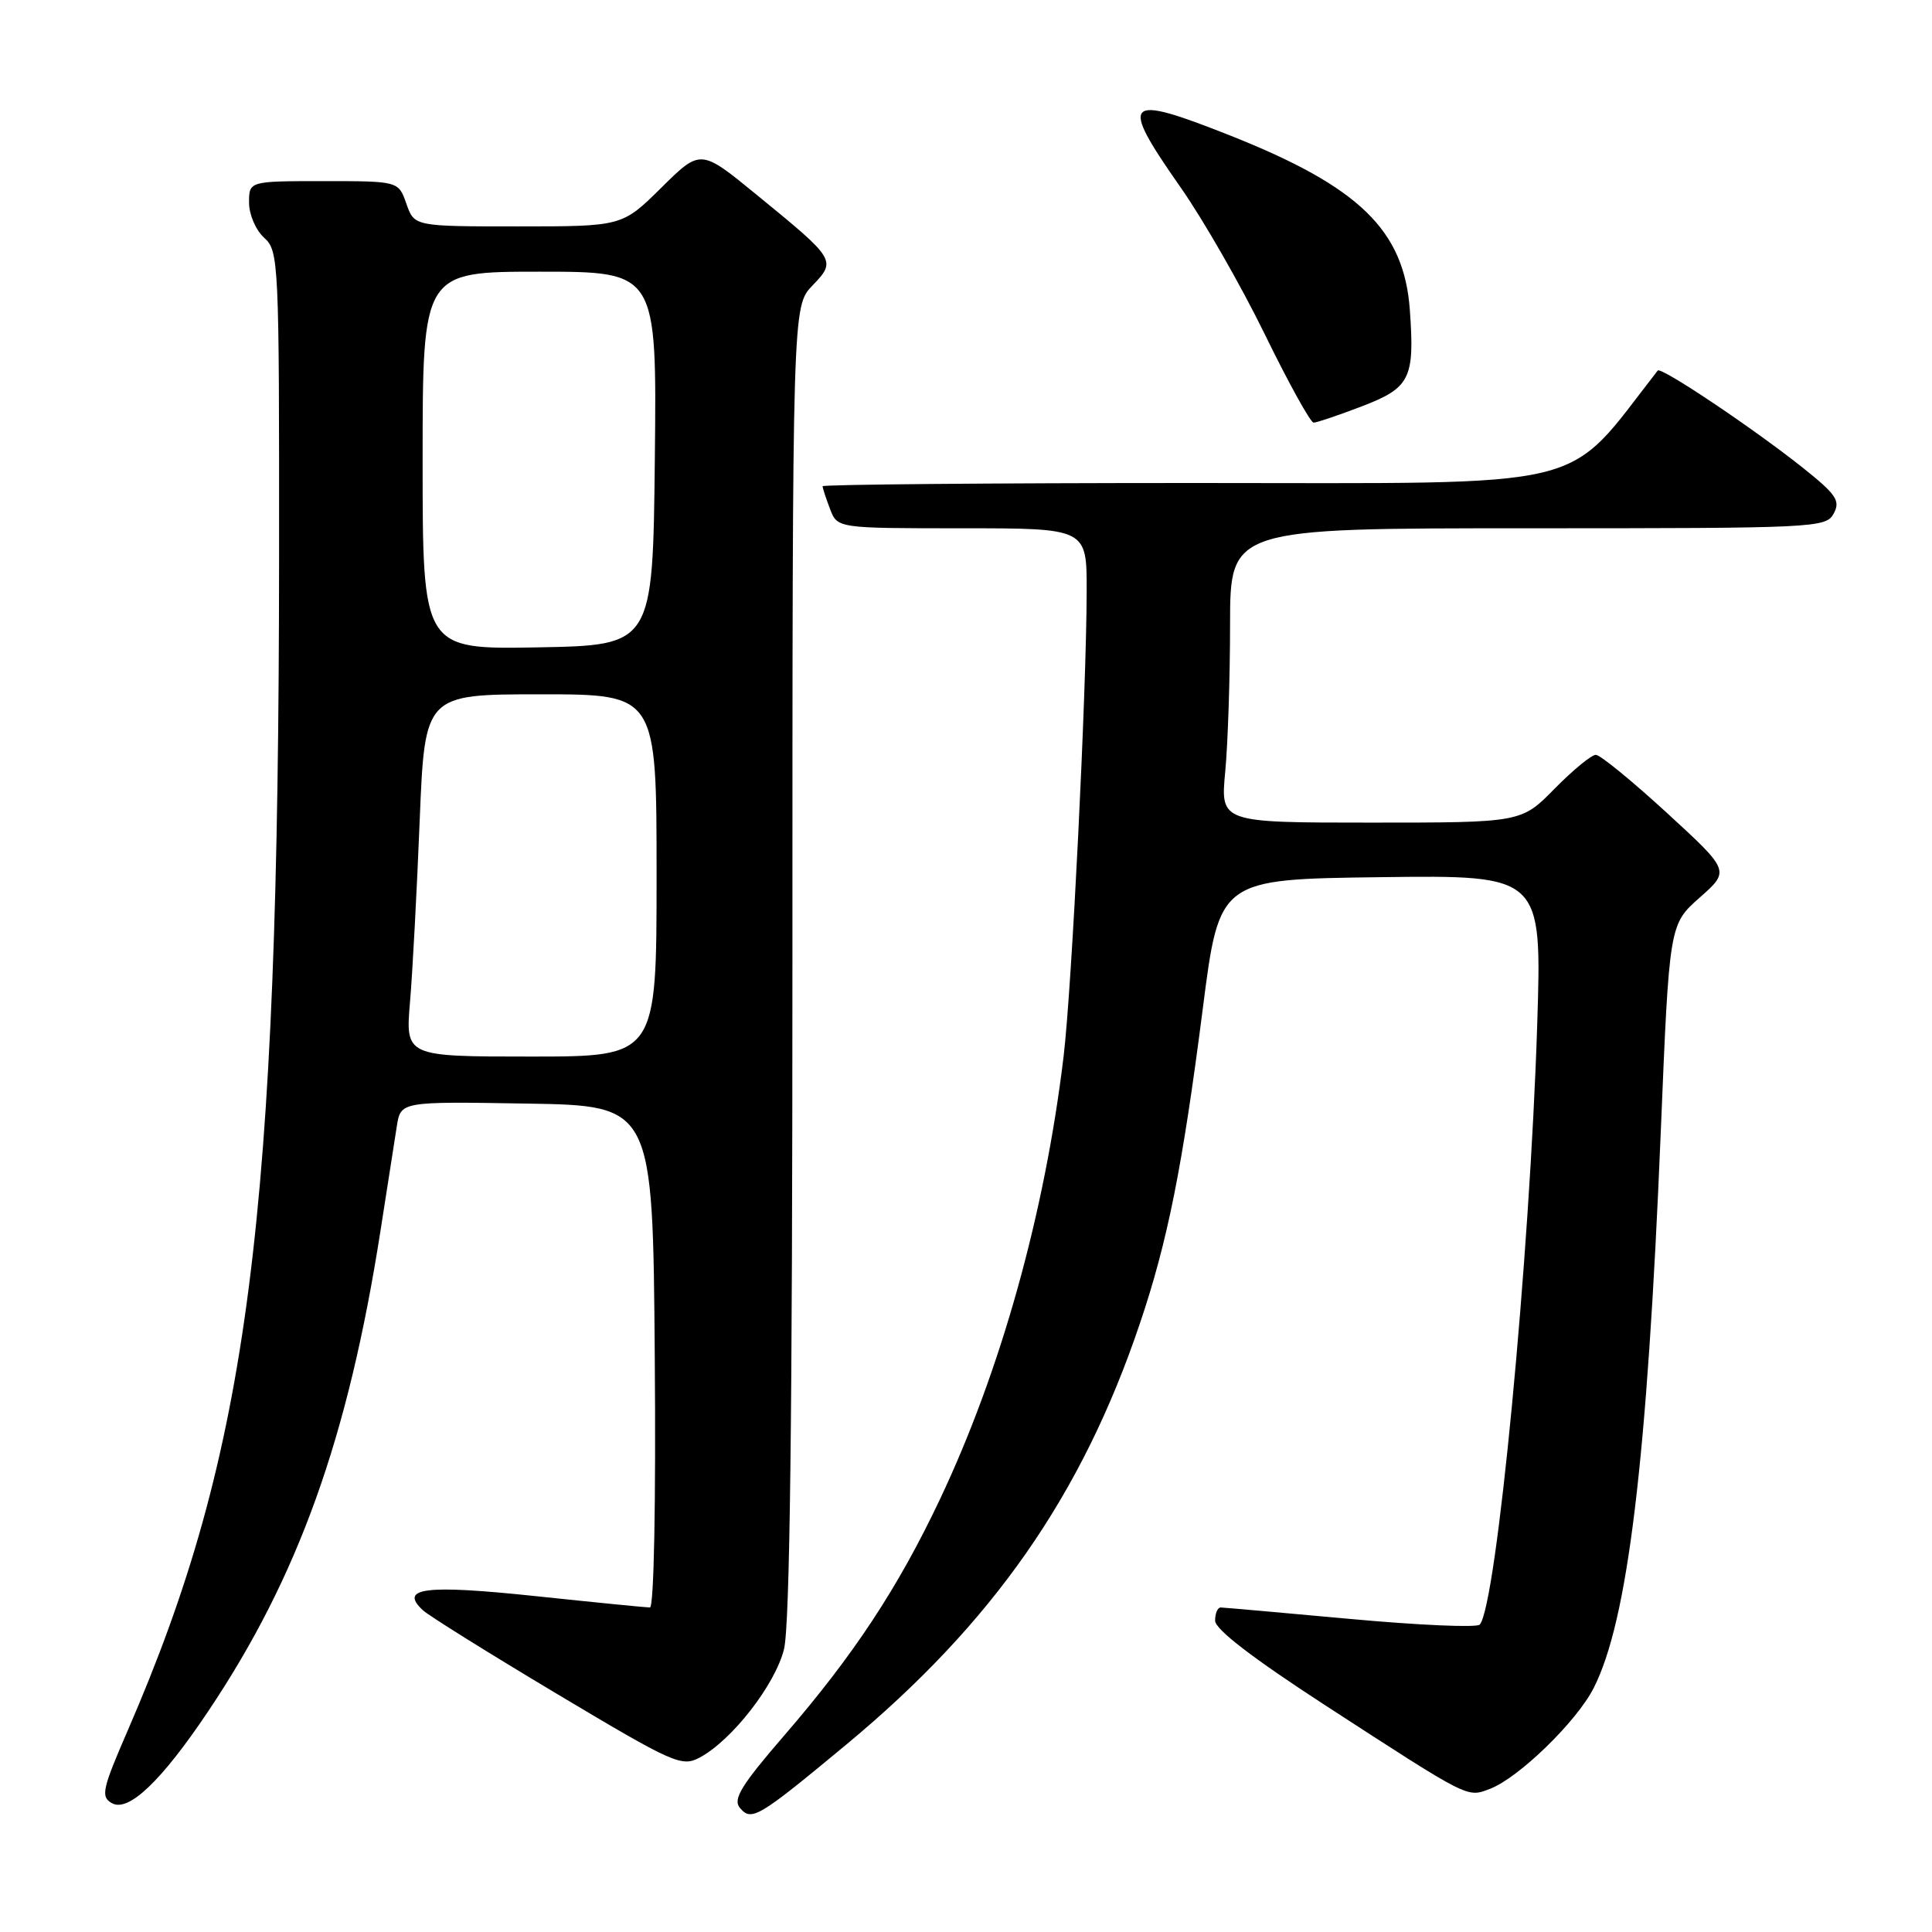 <?xml version="1.0" encoding="UTF-8" standalone="no"?>
<!DOCTYPE svg PUBLIC "-//W3C//DTD SVG 1.1//EN" "http://www.w3.org/Graphics/SVG/1.1/DTD/svg11.dtd" >
<svg xmlns="http://www.w3.org/2000/svg" xmlns:xlink="http://www.w3.org/1999/xlink" version="1.1" viewBox="0 0 256 256">
 <g >
 <path fill="currentColor"
d=" M 112.12 231.18 C 131.56 215.05 143.34 198.16 151.02 175.43 C 154.71 164.53 156.69 154.63 159.38 133.62 C 161.57 116.50 161.57 116.50 182.94 116.23 C 204.31 115.96 204.31 115.96 203.69 135.73 C 202.70 166.78 198.29 212.84 196.07 215.27 C 195.68 215.69 187.97 215.35 178.93 214.52 C 169.90 213.69 162.16 213.01 161.75 213.00 C 161.34 213.00 161.00 213.79 161.01 214.75 C 161.01 215.90 166.03 219.75 175.66 226.00 C 194.87 238.46 194.36 238.19 197.43 237.03 C 201.23 235.58 208.89 228.14 211.16 223.69 C 215.70 214.79 218.26 193.58 220.06 150.00 C 221.19 122.50 221.19 122.50 225.21 118.94 C 229.24 115.39 229.24 115.39 220.87 107.71 C 216.27 103.49 212.03 100.02 211.46 100.02 C 210.89 100.01 208.43 102.03 206.00 104.50 C 201.58 109.00 201.58 109.00 181.65 109.00 C 161.71 109.00 161.71 109.00 162.35 102.25 C 162.70 98.54 162.99 89.76 162.99 82.75 C 163.00 70.00 163.00 70.00 202.46 70.00 C 240.67 70.00 241.96 69.94 242.98 68.04 C 243.89 66.34 243.32 65.51 238.77 61.89 C 232.15 56.64 220.08 48.56 219.66 49.10 C 207.07 65.21 212.05 64.00 158.39 64.00 C 131.22 64.00 109.00 64.20 109.00 64.43 C 109.00 64.67 109.44 66.02 109.98 67.43 C 110.95 70.00 110.95 70.00 127.48 70.00 C 144.00 70.00 144.00 70.00 143.99 78.25 C 143.97 91.66 142.03 130.82 140.93 140.00 C 138.43 160.80 132.60 181.67 124.52 198.72 C 118.99 210.40 113.11 219.32 103.94 229.93 C 98.22 236.55 97.09 238.40 98.03 239.54 C 99.57 241.39 100.43 240.88 112.12 231.18 Z  M 27.57 226.78 C 39.53 208.96 46.14 190.52 50.43 163.00 C 51.33 157.22 52.30 151.03 52.58 149.23 C 53.10 145.95 53.10 145.95 69.80 146.23 C 86.50 146.50 86.50 146.50 86.76 179.75 C 86.92 199.16 86.65 213.00 86.12 213.00 C 85.62 213.00 78.78 212.32 70.92 211.49 C 56.31 209.95 52.83 210.39 56.04 213.37 C 56.84 214.11 64.86 219.11 73.85 224.48 C 89.28 233.69 90.33 234.16 92.72 232.88 C 96.98 230.60 102.69 223.27 103.88 218.55 C 104.66 215.45 105.00 187.92 105.00 127.36 C 105.00 40.61 105.00 40.61 107.65 37.84 C 110.85 34.50 110.79 34.41 100.20 25.76 C 92.83 19.73 92.83 19.73 87.63 24.87 C 82.44 30.00 82.44 30.00 68.67 30.00 C 54.90 30.00 54.90 30.00 53.85 27.00 C 52.80 24.00 52.80 24.00 42.90 24.00 C 33.00 24.00 33.00 24.00 33.00 26.85 C 33.00 28.42 33.89 30.50 35.00 31.50 C 36.94 33.25 37.00 34.57 36.98 73.90 C 36.93 161.66 32.99 192.25 16.95 229.24 C 13.53 237.12 13.32 238.08 14.83 238.93 C 17.02 240.17 21.39 236.00 27.57 226.78 Z  M 180.43 53.85 C 186.86 51.39 187.47 50.17 186.81 41.06 C 186.05 30.49 180.11 24.74 163.01 17.96 C 148.93 12.38 148.23 13.11 156.43 24.82 C 159.42 29.08 164.44 37.84 167.59 44.29 C 170.73 50.73 173.65 56.00 174.06 56.00 C 174.48 56.00 177.34 55.03 180.43 53.85 Z  M 54.33 132.75 C 54.67 128.76 55.24 117.96 55.61 108.75 C 56.29 92.00 56.29 92.00 71.64 92.00 C 87.00 92.00 87.00 92.00 87.00 116.00 C 87.00 140.00 87.00 140.00 70.36 140.00 C 53.72 140.00 53.72 140.00 54.33 132.75 Z  M 56.00 61.03 C 56.00 36.00 56.00 36.00 71.52 36.00 C 87.03 36.00 87.03 36.00 86.77 60.75 C 86.50 85.50 86.50 85.50 71.25 85.78 C 56.00 86.05 56.00 86.05 56.00 61.03 Z "/>
</g>
</svg>
